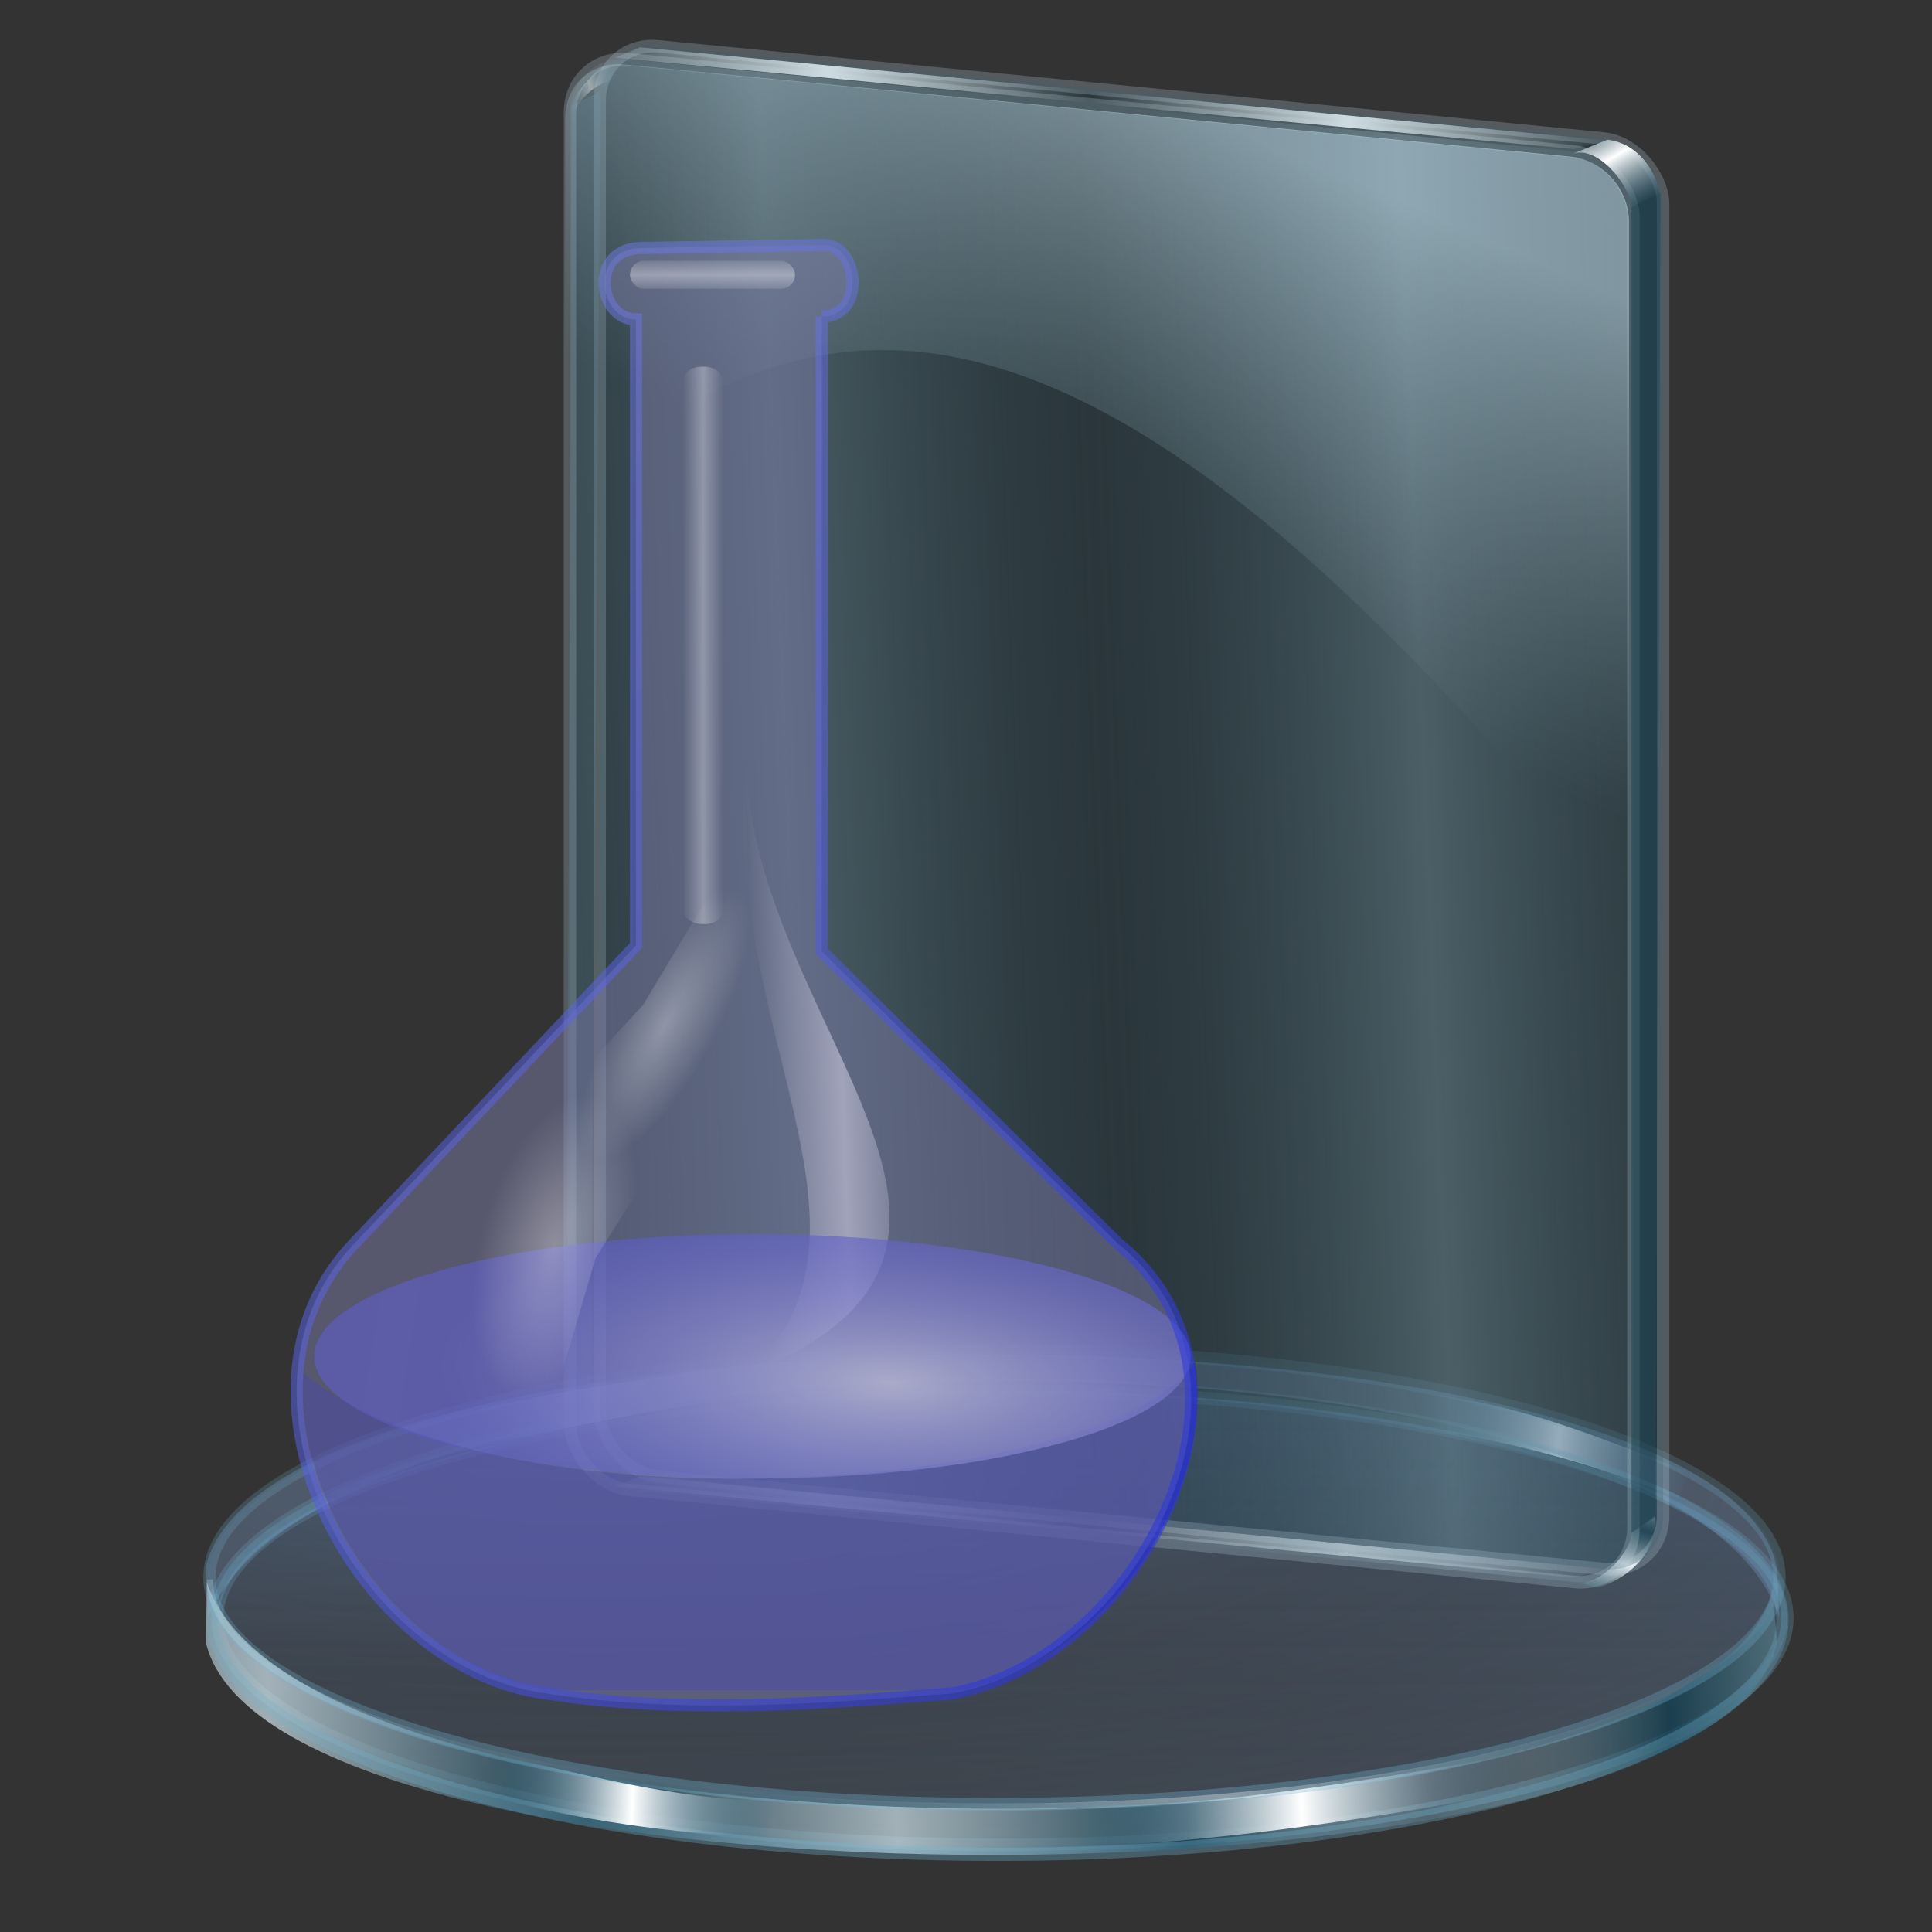 <?xml version="1.0" encoding="UTF-8" standalone="no"?>
<!-- Created with Inkscape (http://www.inkscape.org/) -->

<svg
   xmlns:dc="http://purl.org/dc/elements/1.1/"
   xmlns:cc="http://creativecommons.org/ns#"
   xmlns:rdf="http://www.w3.org/1999/02/22-rdf-syntax-ns#"
   xmlns:svg="http://www.w3.org/2000/svg"
   xmlns="http://www.w3.org/2000/svg"
   xmlns:xlink="http://www.w3.org/1999/xlink"
   xmlns:sodipodi="http://sodipodi.sourceforge.net/DTD/sodipodi-0.dtd"
   xmlns:inkscape="http://www.inkscape.org/namespaces/inkscape"
   id="svg2"
   version="1.1"
   inkscape:version="0.48.2 r9819"
   width="256"
   height="256"
   sodipodi:docname="mime.svg">
  <rect width="100%" height="100%" fill="#333333" stroke="none"/>
  <defs
     id="defs6">
    <linearGradient
       id="linearGradient3863">
      <stop
         style="stop-color:#608596;stop-opacity:1;"
         offset="0"
         id="stop3865" />
      <stop
         style="stop-color:#608596;stop-opacity:0;"
         offset="1"
         id="stop3867" />
    </linearGradient>
    <linearGradient
       id="linearGradient3947">
      <stop
         style="stop-color:#608596;stop-opacity:0.296;"
         offset="0"
         id="stop3949" />
      <stop
         style="stop-color:#608596;stop-opacity:0.134;"
         offset="1"
         id="stop3951" />
    </linearGradient>
    <linearGradient
       id="linearGradient3828">
      <stop
         id="stop3830"
         offset="0"
         style="stop-color:#ffffff;stop-opacity:0.486;" />
      <stop
         id="stop3832"
         offset="1"
         style="stop-color:#286483;stop-opacity:0;" />
    </linearGradient>
    <linearGradient
       id="linearGradient3906">
      <stop
         style="stop-color:#cedce2;stop-opacity:1;"
         offset="0"
         id="stop3908" />
      <stop
         style="stop-color:#cedce2;stop-opacity:0;"
         offset="1"
         id="stop3910" />
    </linearGradient>
    <linearGradient
       id="linearGradient3892">
      <stop
         style="stop-color:#1a485c;stop-opacity:0.535;"
         offset="0"
         id="stop3894" />
      <stop
         style="stop-color:#ffffff;stop-opacity:1;"
         offset="1"
         id="stop3896" />
    </linearGradient>
    <linearGradient
       id="linearGradient3878">
      <stop
         style="stop-color:#d3f2ff;stop-opacity:0.821;"
         offset="0"
         id="stop3880" />
      <stop
         style="stop-color:#9abcca;stop-opacity:0;"
         offset="1"
         id="stop3882" />
    </linearGradient>
    <linearGradient
       id="linearGradient3867">
      <stop
         style="stop-color:#99bbc9;stop-opacity:0.507;"
         offset="0"
         id="stop3869" />
      <stop
         style="stop-color:#476b7a;stop-opacity:0;"
         offset="1"
         id="stop3871" />
    </linearGradient>
    <linearGradient
       id="linearGradient3851">
      <stop
         style="stop-color:#123e50;stop-opacity:0.683;"
         offset="0"
         id="stop3853" />
      <stop
         id="stop3861"
         offset="0.371"
         style="stop-color:#c6d7de;stop-opacity:0.749;" />
      <stop
         id="stop3859"
         offset="0.716"
         style="stop-color:#123e50;stop-opacity:0.782;" />
      <stop
         style="stop-color:#c3d4db;stop-opacity:0.099;"
         offset="1"
         id="stop3855" />
    </linearGradient>
    <linearGradient
       id="linearGradient3824">
      <stop
         id="stop3826"
         offset="0"
         style="stop-color:#ffffff;stop-opacity:0.838;" />
      <stop
         id="stop3828"
         offset="1"
         style="stop-color:#70b5d4;stop-opacity:0;" />
    </linearGradient>
    <linearGradient
       id="linearGradient3815">
      <stop
         id="stop3817"
         offset="0"
         style="stop-color:#9fcaff;stop-opacity:0.113;" />
      <stop
         id="stop3819"
         offset="1"
         style="stop-color:#668dbd;stop-opacity:0;" />
    </linearGradient>
    <linearGradient
       id="linearGradient3773">
      <stop
         style="stop-color:#70b5d4;stop-opacity:0.838;"
         offset="0"
         id="stop3775" />
      <stop
         style="stop-color:#70b5d4;stop-opacity:0.275;"
         offset="1"
         id="stop3777" />
    </linearGradient>
    <linearGradient
       id="linearGradient3765">
      <stop
         style="stop-color:#668dbd;stop-opacity:0.353;"
         offset="0"
         id="stop3767" />
      <stop
         style="stop-color:#668dbd;stop-opacity:0.094;"
         offset="1"
         id="stop3769" />
    </linearGradient>
    <linearGradient
       id="linearGradient3757">
      <stop
         style="stop-color:#ffffff;stop-opacity:1;"
         offset="0"
         id="stop3759" />
      <stop
         style="stop-color:#286483;stop-opacity:0;"
         offset="1"
         id="stop3761" />
    </linearGradient>
    <linearGradient
       inkscape:collect="always"
       xlink:href="#linearGradient3765"
       id="linearGradient3771"
       x1="17.757"
       y1="183.528"
       x2="17.757"
       y2="256.248"
       gradientUnits="userSpaceOnUse" />
    <linearGradient
       inkscape:collect="always"
       xlink:href="#linearGradient3773"
       id="linearGradient3779"
       x1="66.09"
       y1="264.766"
       x2="67.09"
       y2="173.91"
       gradientUnits="userSpaceOnUse" />
    <linearGradient
       inkscape:collect="always"
       xlink:href="#linearGradient3773"
       id="linearGradient3787"
       gradientUnits="userSpaceOnUse"
       x1="66.09"
       y1="264.766"
       x2="67.09"
       y2="173.91" />
    <linearGradient
       inkscape:collect="always"
       xlink:href="#linearGradient3828"
       id="linearGradient3826"
       x1="61.93"
       y1="10.421"
       x2="63.371"
       y2="6.578"
       gradientUnits="userSpaceOnUse"
       spreadMethod="reflect"
       gradientTransform="translate(-69.456,-43.096)" />
    <linearGradient
       inkscape:collect="always"
       xlink:href="#linearGradient3757"
       id="linearGradient3860"
       gradientUnits="userSpaceOnUse"
       gradientTransform="matrix(0.827,0,0,-0.827,-106.377,393.99)"
       spreadMethod="reflect"
       x1="229.62"
       y1="253.176"
       x2="266.184"
       y2="254.222" />
    <linearGradient
       inkscape:collect="always"
       xlink:href="#linearGradient3757"
       id="linearGradient3862"
       gradientUnits="userSpaceOnUse"
       gradientTransform="matrix(-0.82,-0.107,0.107,-0.82,367.072,422.465)"
       spreadMethod="reflect"
       x1="226.482"
       y1="251.921"
       x2="249.448"
       y2="252.548" />
    <linearGradient
       inkscape:collect="always"
       xlink:href="#linearGradient3765"
       id="linearGradient3864"
       gradientUnits="userSpaceOnUse"
       x1="17.757"
       y1="183.528"
       x2="17.757"
       y2="256.248" />
    <linearGradient
       inkscape:collect="always"
       xlink:href="#linearGradient3773"
       id="linearGradient3866"
       gradientUnits="userSpaceOnUse"
       x1="66.09"
       y1="264.766"
       x2="67.09"
       y2="173.91" />
    <linearGradient
       inkscape:collect="always"
       xlink:href="#linearGradient3851"
       id="linearGradient3868"
       gradientUnits="userSpaceOnUse"
       gradientTransform="matrix(0.827,0,0,0.827,-100.847,27.345)"
       spreadMethod="reflect"
       x1="218.432"
       y1="236.06"
       x2="354.074"
       y2="234.6" />
    <linearGradient
       inkscape:collect="always"
       xlink:href="#linearGradient3773"
       id="linearGradient3870"
       gradientUnits="userSpaceOnUse"
       x1="66.09"
       y1="264.766"
       x2="67.09"
       y2="173.91" />
    <linearGradient
       inkscape:collect="always"
       xlink:href="#linearGradient3757"
       id="linearGradient3872"
       gradientUnits="userSpaceOnUse"
       gradientTransform="matrix(0.827,0,0,0.608,-100.847,80.374)"
       spreadMethod="reflect"
       x1="226.482"
       y1="251.921"
       x2="249.448"
       y2="252.548" />
    <linearGradient
       inkscape:collect="always"
       xlink:href="#linearGradient3757"
       id="linearGradient3874"
       gradientUnits="userSpaceOnUse"
       gradientTransform="matrix(-0.827,0,0,0.633,365.062,74.618)"
       spreadMethod="reflect"
       x1="229.62"
       y1="253.176"
       x2="266.184"
       y2="254.222" />
    <radialGradient
       inkscape:collect="always"
       xlink:href="#linearGradient3815"
       id="radialGradient3876"
       gradientUnits="userSpaceOnUse"
       gradientTransform="matrix(1,0,0,0.283,0,157.826)"
       spreadMethod="reflect"
       cx="-39.669"
       cy="149.726"
       fx="-39.669"
       fy="149.726"
       r="126.76" />
    <linearGradient
       inkscape:collect="always"
       xlink:href="#linearGradient3773"
       id="linearGradient3879"
       gradientUnits="userSpaceOnUse"
       x1="66.09"
       y1="264.766"
       x2="67.09"
       y2="173.91" />
    <linearGradient
       inkscape:collect="always"
       xlink:href="#linearGradient3824"
       id="linearGradient3881"
       gradientUnits="userSpaceOnUse"
       gradientTransform="matrix(0.827,0,0,0.862,114.192,14.734)"
       spreadMethod="reflect"
       x1="66.09"
       y1="264.766"
       x2="144.097"
       y2="234.132" />
    <linearGradient
       inkscape:collect="always"
       xlink:href="#linearGradient3851"
       id="linearGradient3961"
       gradientUnits="userSpaceOnUse"
       spreadMethod="reflect"
       x1="-192.233"
       y1="350.203"
       x2="-180.909"
       y2="296.34" />
    <linearGradient
       inkscape:collect="always"
       xlink:href="#linearGradient3947"
       id="linearGradient3963"
       gradientUnits="userSpaceOnUse"
       x1="-256.454"
       y1="139.838"
       x2="-117.927"
       y2="139.838" />
    <linearGradient
       inkscape:collect="always"
       xlink:href="#linearGradient3906"
       id="linearGradient3965"
       gradientUnits="userSpaceOnUse"
       spreadMethod="reflect"
       x1="-255.704"
       y1="139.838"
       x2="-205.688"
       y2="176.279" />
    <linearGradient
       inkscape:collect="always"
       xlink:href="#linearGradient3906"
       id="linearGradient3967"
       gradientUnits="userSpaceOnUse"
       spreadMethod="reflect"
       x1="-255.704"
       y1="139.838"
       x2="-205.688"
       y2="176.279" />
    <linearGradient
       inkscape:collect="always"
       xlink:href="#linearGradient3851"
       id="linearGradient3969"
       gradientUnits="userSpaceOnUse"
       spreadMethod="reflect"
       x1="-69.751"
       y1="389.57"
       x2="-65.096"
       y2="308.182" />
    <linearGradient
       inkscape:collect="always"
       xlink:href="#linearGradient3851"
       id="linearGradient3850"
       gradientUnits="userSpaceOnUse"
       spreadMethod="reflect"
       x1="-69.751"
       y1="389.57"
       x2="-65.096"
       y2="308.182"
       gradientTransform="matrix(1,0.025,0,1,11.542,-217.795)" />
    <linearGradient
       inkscape:collect="always"
       xlink:href="#linearGradient3851"
       id="linearGradient3855"
       gradientUnits="userSpaceOnUse"
       spreadMethod="reflect"
       x1="-192.233"
       y1="350.203"
       x2="-180.909"
       y2="296.34"
       gradientTransform="matrix(1,0.025,0,1,11.542,-217.795)" />
    <linearGradient
       inkscape:collect="always"
       xlink:href="#linearGradient3906"
       id="linearGradient3857"
       gradientUnits="userSpaceOnUse"
       spreadMethod="reflect"
       x1="-255.704"
       y1="139.838"
       x2="-205.688"
       y2="176.279" />
    <linearGradient
       inkscape:collect="always"
       xlink:href="#linearGradient3757"
       id="linearGradient3869"
       x1="-220.782"
       y1="45.161"
       x2="-189.41"
       y2="135.619"
       gradientUnits="userSpaceOnUse" />
    <linearGradient
       inkscape:collect="always"
       xlink:href="#linearGradient3851"
       id="linearGradient3880"
       gradientUnits="userSpaceOnUse"
       gradientTransform="matrix(1,0.025,0,1,11.542,-217.795)"
       spreadMethod="reflect"
       x1="-192.233"
       y1="350.203"
       x2="-180.909"
       y2="296.34" />
    <linearGradient
       inkscape:collect="always"
       xlink:href="#linearGradient3947"
       id="linearGradient3882"
       gradientUnits="userSpaceOnUse"
       x1="-256.454"
       y1="139.838"
       x2="-117.927"
       y2="139.838" />
    <linearGradient
       inkscape:collect="always"
       xlink:href="#linearGradient3906"
       id="linearGradient3885"
       gradientUnits="userSpaceOnUse"
       spreadMethod="reflect"
       x1="-255.704"
       y1="139.838"
       x2="-205.688"
       y2="176.279" />
    <linearGradient
       inkscape:collect="always"
       xlink:href="#linearGradient3906"
       id="linearGradient3887"
       gradientUnits="userSpaceOnUse"
       spreadMethod="reflect"
       x1="-255.704"
       y1="139.838"
       x2="-205.688"
       y2="176.279" />
    <linearGradient
       inkscape:collect="always"
       xlink:href="#linearGradient3851"
       id="linearGradient3889"
       gradientUnits="userSpaceOnUse"
       gradientTransform="matrix(1,0.025,0,1,11.542,-217.795)"
       spreadMethod="reflect"
       x1="-69.751"
       y1="389.57"
       x2="-65.096"
       y2="308.182" />
    <linearGradient
       inkscape:collect="always"
       xlink:href="#linearGradient3757"
       id="linearGradient3891"
       gradientUnits="userSpaceOnUse"
       x1="-220.782"
       y1="45.161"
       x2="-189.41"
       y2="135.619" />
    <linearGradient
       inkscape:collect="always"
       xlink:href="#linearGradient3906"
       id="linearGradient3082"
       gradientUnits="userSpaceOnUse"
       gradientTransform="matrix(0.827,0,0,0.827,-308.167,32.018)"
       spreadMethod="reflect"
       x1="317.975"
       y1="-13.077"
       x2="359.276"
       y2="-16.116" />
    <linearGradient
       inkscape:collect="always"
       xlink:href="#linearGradient3892"
       id="linearGradient3085"
       gradientUnits="userSpaceOnUse"
       gradientTransform="matrix(0.827,0,0,0.827,-308.167,32.018)"
       spreadMethod="reflect"
       x1="364.687"
       y1="1.048"
       x2="360.237"
       y2="-6.678" />
    <linearGradient
       inkscape:collect="always"
       xlink:href="#linearGradient3878"
       id="linearGradient3089"
       gradientUnits="userSpaceOnUse"
       gradientTransform="matrix(0.823,0.08,0,0.827,-308.189,32.26)"
       x1="289.318"
       y1="-44.748"
       x2="264.016"
       y2="30.137" />
    <linearGradient
       inkscape:collect="always"
       xlink:href="#linearGradient3867"
       id="linearGradient3092"
       gradientUnits="userSpaceOnUse"
       gradientTransform="matrix(0.827,0,0,0.827,-309.05,61.54)"
       spreadMethod="reflect"
       x1="227.445"
       y1="56.223"
       x2="278.953"
       y2="54.152" />
    <linearGradient
       inkscape:collect="always"
       xlink:href="#linearGradient3892"
       id="linearGradient3097"
       gradientUnits="userSpaceOnUse"
       gradientTransform="matrix(0.827,0,0,-0.827,-308.378,209.253)"
       spreadMethod="reflect"
       x1="359.711"
       y1="-9.786"
       x2="361.38"
       y2="-4.093" />
    <linearGradient
       inkscape:collect="always"
       xlink:href="#linearGradient3906"
       id="linearGradient3100"
       gradientUnits="userSpaceOnUse"
       gradientTransform="matrix(0.827,0,0,0.827,-308.167,221.322)"
       spreadMethod="reflect"
       x1="317.975"
       y1="-13.077"
       x2="359.276"
       y2="-16.116" />
    <linearGradient
       inkscape:collect="always"
       xlink:href="#linearGradient3828"
       id="linearGradient3103"
       gradientUnits="userSpaceOnUse"
       gradientTransform="matrix(0,1,1,0,-156.373,-45.269)"
       spreadMethod="reflect"
       x1="61.93"
       y1="10.421"
       x2="63.371"
       y2="6.578" />
    <linearGradient
       inkscape:collect="always"
       xlink:href="#linearGradient3828"
       id="linearGradient3886"
       gradientUnits="userSpaceOnUse"
       gradientTransform="matrix(0,1,1,0,-156.373,-45.269)"
       spreadMethod="reflect"
       x1="61.93"
       y1="10.421"
       x2="63.371"
       y2="6.578" />
    <linearGradient
       inkscape:collect="always"
       xlink:href="#linearGradient3906"
       id="linearGradient3888"
       gradientUnits="userSpaceOnUse"
       gradientTransform="matrix(0.827,0,0,0.827,-308.167,221.322)"
       spreadMethod="reflect"
       x1="317.975"
       y1="-13.077"
       x2="359.276"
       y2="-16.116" />
    <linearGradient
       inkscape:collect="always"
       xlink:href="#linearGradient3892"
       id="linearGradient3890"
       gradientUnits="userSpaceOnUse"
       gradientTransform="matrix(0.827,0,0,-0.827,-308.378,209.253)"
       spreadMethod="reflect"
       x1="359.711"
       y1="-9.786"
       x2="361.38"
       y2="-4.093" />
    <linearGradient
       inkscape:collect="always"
       xlink:href="#linearGradient3867"
       id="linearGradient3893"
       gradientUnits="userSpaceOnUse"
       gradientTransform="matrix(0.827,0,0,0.827,-309.05,61.54)"
       spreadMethod="reflect"
       x1="227.445"
       y1="56.223"
       x2="278.953"
       y2="54.152" />
    <linearGradient
       inkscape:collect="always"
       xlink:href="#linearGradient3878"
       id="linearGradient3895"
       gradientUnits="userSpaceOnUse"
       gradientTransform="matrix(0.823,0.08,0,0.827,-308.189,32.26)"
       x1="289.318"
       y1="-44.748"
       x2="264.016"
       y2="30.137" />
    <linearGradient
       inkscape:collect="always"
       xlink:href="#linearGradient3892"
       id="linearGradient3897"
       gradientUnits="userSpaceOnUse"
       gradientTransform="matrix(0.827,0,0,0.827,-308.167,32.018)"
       spreadMethod="reflect"
       x1="364.687"
       y1="1.048"
       x2="360.237"
       y2="-6.678" />
    <linearGradient
       inkscape:collect="always"
       xlink:href="#linearGradient3906"
       id="linearGradient3899"
       gradientUnits="userSpaceOnUse"
       gradientTransform="matrix(0.827,0,0,0.827,-308.167,32.018)"
       spreadMethod="reflect"
       x1="317.975"
       y1="-13.077"
       x2="359.276"
       y2="-16.116" />
    <linearGradient
       y2="70.061"
       x2="126.545"
       y1="70.061"
       x1="123.394"
       spreadMethod="reflect"
       gradientTransform="translate(-2.424,1.455)"
       gradientUnits="userSpaceOnUse"
       id="linearGradient1977"
       xlink:href="#linearGradient2827"
       inkscape:collect="always" />
    <radialGradient
       r="15.508"
       fy="91.262"
       fx="48.097"
       cy="91.262"
       cx="48.097"
       gradientTransform="matrix(-0.751,-6.364937e-7,1.426344e-6,-1.554,62.188,229.293)"
       gradientUnits="userSpaceOnUse"
       id="radialGradient1975"
       xlink:href="#linearGradient2813"
       inkscape:collect="always" />
    <radialGradient
       r="15.508"
       fy="91.262"
       fx="48.097"
       cy="91.262"
       cx="48.097"
       gradientTransform="matrix(-0.751,-6.364937e-7,1.426344e-6,-1.554,62.188,229.293)"
       gradientUnits="userSpaceOnUse"
       id="radialGradient1973"
       xlink:href="#linearGradient2813"
       inkscape:collect="always" />
    <linearGradient
       y2="14.994"
       x2="118.061"
       y1="18.182"
       x1="118.061"
       spreadMethod="reflect"
       gradientTransform="translate(4.364,-4.364)"
       gradientUnits="userSpaceOnUse"
       id="linearGradient1971"
       xlink:href="#linearGradient2816"
       inkscape:collect="always" />
    <linearGradient
       y2="182.545"
       x2="204.692"
       y1="61.333"
       x1="48.484"
       gradientTransform="translate(3.394,-3.879)"
       gradientUnits="userSpaceOnUse"
       id="linearGradient1969"
       xlink:href="#linearGradient2785"
       inkscape:collect="always" />
    <radialGradient
       r="36.606"
       fy="102.823"
       fx="170.667"
       cy="102.823"
       cx="170.667"
       gradientTransform="matrix(-1.028,-0.044,0.016,-0.364,344.449,141.902)"
       gradientUnits="userSpaceOnUse"
       id="radialGradient1967"
       xlink:href="#linearGradient2786"
       inkscape:collect="always" />
    <linearGradient
       y2="87.273"
       x2="128.242"
       y1="99.394"
       x1="202.424"
       gradientUnits="userSpaceOnUse"
       id="linearGradient1965"
       xlink:href="#linearGradient2774"
       inkscape:collect="always" />
    <linearGradient
       y2="153.697"
       x2="117.036"
       y1="152.727"
       x1="93.757"
       spreadMethod="reflect"
       gradientTransform="matrix(-0.58,0,0,0.705,196.785,24.748)"
       gradientUnits="userSpaceOnUse"
       id="linearGradient1963"
       xlink:href="#linearGradient2804"
       inkscape:collect="always" />
    <linearGradient
       y2="70.061"
       x2="126.545"
       y1="70.061"
       x1="123.394"
       spreadMethod="reflect"
       gradientTransform="translate(-2.424,1.455)"
       gradientUnits="userSpaceOnUse"
       id="linearGradient1941"
       xlink:href="#linearGradient2827"
       inkscape:collect="always" />
    <radialGradient
       r="15.508"
       fy="91.262"
       fx="48.097"
       cy="91.262"
       cx="48.097"
       gradientTransform="matrix(-0.751,-6.364937e-7,1.426344e-6,-1.554,62.188,229.293)"
       gradientUnits="userSpaceOnUse"
       id="radialGradient1939"
       xlink:href="#linearGradient2813"
       inkscape:collect="always" />
    <radialGradient
       r="15.508"
       fy="91.262"
       fx="48.097"
       cy="91.262"
       cx="48.097"
       gradientTransform="matrix(-0.751,-6.364937e-7,1.426344e-6,-1.554,62.188,229.293)"
       gradientUnits="userSpaceOnUse"
       id="radialGradient1937"
       xlink:href="#linearGradient2813"
       inkscape:collect="always" />
    <linearGradient
       y2="14.994"
       x2="118.061"
       y1="18.182"
       x1="118.061"
       spreadMethod="reflect"
       gradientTransform="translate(4.364,-4.364)"
       gradientUnits="userSpaceOnUse"
       id="linearGradient1935"
       xlink:href="#linearGradient2816"
       inkscape:collect="always" />
    <linearGradient
       y2="182.545"
       x2="204.692"
       y1="61.333"
       x1="48.484"
       gradientTransform="translate(3.394,-3.879)"
       gradientUnits="userSpaceOnUse"
       id="linearGradient1933"
       xlink:href="#linearGradient2785"
       inkscape:collect="always" />
    <radialGradient
       r="36.606"
       fy="102.823"
       fx="170.667"
       cy="102.823"
       cx="170.667"
       gradientTransform="matrix(-1.028,-0.044,0.016,-0.364,344.449,141.902)"
       gradientUnits="userSpaceOnUse"
       id="radialGradient1931"
       xlink:href="#linearGradient2786"
       inkscape:collect="always" />
    <linearGradient
       y2="87.273"
       x2="128.242"
       y1="99.394"
       x1="202.424"
       gradientUnits="userSpaceOnUse"
       id="linearGradient1929"
       xlink:href="#linearGradient2774"
       inkscape:collect="always" />
    <linearGradient
       y2="153.697"
       x2="117.036"
       y1="152.727"
       x1="93.757"
       spreadMethod="reflect"
       gradientTransform="matrix(-0.58,0,0,0.705,196.785,24.748)"
       gradientUnits="userSpaceOnUse"
       id="linearGradient1927"
       xlink:href="#linearGradient2804"
       inkscape:collect="always" />
    <linearGradient
       gradientTransform="translate(-2.424,1.455)"
       spreadMethod="reflect"
       gradientUnits="userSpaceOnUse"
       y2="70.061"
       x2="126.545"
       y1="70.061"
       x1="123.394"
       id="linearGradient2833"
       xlink:href="#linearGradient2827"
       inkscape:collect="always" />
    <radialGradient
       r="15.508"
       fy="91.262"
       fx="48.097"
       cy="91.262"
       cx="48.097"
       gradientTransform="matrix(-0.751,-6.364937e-7,1.426344e-6,-1.554,62.188,229.293)"
       gradientUnits="userSpaceOnUse"
       id="radialGradient2823"
       xlink:href="#linearGradient2813"
       inkscape:collect="always" />
    <radialGradient
       gradientUnits="userSpaceOnUse"
       gradientTransform="matrix(-0.751,-6.364937e-7,1.426344e-6,-1.554,62.188,229.293)"
       r="15.508"
       fy="91.262"
       fx="48.097"
       cy="91.262"
       cx="48.097"
       id="radialGradient2819"
       xlink:href="#linearGradient2813"
       inkscape:collect="always" />
    <linearGradient
       gradientTransform="translate(3.394,-3.879)"
       gradientUnits="userSpaceOnUse"
       y2="182.545"
       x2="204.692"
       y1="61.333"
       x1="48.484"
       id="linearGradient2791"
       xlink:href="#linearGradient2785"
       inkscape:collect="always" />
    <linearGradient
       gradientTransform="translate(4.364,-4.364)"
       spreadMethod="reflect"
       gradientUnits="userSpaceOnUse"
       y2="14.994"
       x2="118.061"
       y1="18.182"
       x1="118.061"
       id="linearGradient2822"
       xlink:href="#linearGradient2816"
       inkscape:collect="always" />
    <linearGradient
       gradientTransform="matrix(-0.58,0,0,0.705,196.785,24.748)"
       y2="153.697"
       x2="117.036"
       y1="152.727"
       x1="93.757"
       spreadMethod="reflect"
       gradientUnits="userSpaceOnUse"
       id="linearGradient2812"
       xlink:href="#linearGradient2804"
       inkscape:collect="always" />
    <linearGradient
       gradientTransform="translate(-66.909,-82.424)"
       spreadMethod="reflect"
       gradientUnits="userSpaceOnUse"
       y2="198.788"
       x2="119.93"
       y1="193.939"
       x1="94.727"
       id="linearGradient2802"
       xlink:href="#linearGradient2789"
       inkscape:collect="always" />
    <radialGradient
       gradientUnits="userSpaceOnUse"
       gradientTransform="matrix(-1.028,-4.417093e-2,1.563131e-2,-0.364,344.449,141.902)"
       r="36.606"
       fy="102.823"
       fx="170.667"
       cy="102.823"
       cx="170.667"
       id="radialGradient2784"
       xlink:href="#linearGradient2786"
       inkscape:collect="always" />
    <linearGradient
       gradientUnits="userSpaceOnUse"
       y2="87.273"
       x2="128.242"
       y1="99.394"
       x1="202.424"
       id="linearGradient2780"
       xlink:href="#linearGradient2774"
       inkscape:collect="always" />
    <linearGradient
       id="linearGradient2774"
       inkscape:collect="always">
      <stop
         id="stop2776"
         offset="0"
         style="stop-color:#2020c8;stop-opacity:0.381" />
      <stop
         id="stop2778"
         offset="1"
         style="stop-color:#4343e8;stop-opacity:0.402" />
    </linearGradient>
    <linearGradient
       inkscape:collect="always"
       id="linearGradient2786">
      <stop
         style="stop-color:white;stop-opacity:0.794"
         offset="0"
         id="stop2788" />
      <stop
         style="stop-color:#4343e8;stop-opacity:0.402"
         offset="1"
         id="stop2790" />
    </linearGradient>
    <linearGradient
       inkscape:collect="always"
       id="linearGradient2804">
      <stop
         style="stop-color:white;stop-opacity:1"
         offset="0"
         id="stop2806" />
      <stop
         style="stop-color:white;stop-opacity:0"
         offset="1"
         id="stop2808" />
    </linearGradient>
    <linearGradient
       id="linearGradient2816">
      <stop
         id="stop2818"
         offset="0"
         style="stop-color:#ffffff;stop-opacity:0.691;" />
      <stop
         id="stop2820"
         offset="1"
         style="stop-color:white;stop-opacity:0;" />
    </linearGradient>
    <linearGradient
       id="linearGradient2785"
       inkscape:collect="always">
      <stop
         id="stop2787"
         offset="0"
         style="stop-color:#7681f2;stop-opacity:0.455" />
      <stop
         id="stop2789"
         offset="1"
         style="stop-color:#2f38db;stop-opacity:0.604" />
    </linearGradient>
    <linearGradient
       id="linearGradient2789"
       inkscape:collect="always">
      <stop
         id="stop2791"
         offset="0"
         style="stop-color:white;stop-opacity:0.772" />
      <stop
         id="stop2793"
         offset="1"
         style="stop-color:white;stop-opacity:0" />
    </linearGradient>
    <linearGradient
       id="linearGradient2813">
      <stop
         id="stop2815"
         offset="0"
         style="stop-color:#ffffff;stop-opacity:0.472;" />
      <stop
         id="stop2817"
         offset="1"
         style="stop-color:white;stop-opacity:0" />
    </linearGradient>
    <linearGradient
       id="linearGradient2827">
      <stop
         id="stop2829"
         offset="0"
         style="stop-color:#ffffff;stop-opacity:0.593;" />
      <stop
         id="stop2831"
         offset="1"
         style="stop-color:white;stop-opacity:0;" />
    </linearGradient>
    <linearGradient
       inkscape:collect="always"
       xlink:href="#linearGradient2804"
       id="linearGradient3375"
       gradientUnits="userSpaceOnUse"
       gradientTransform="matrix(-0.58,0,0,0.705,196.785,24.748)"
       spreadMethod="reflect"
       x1="93.757"
       y1="152.727"
       x2="117.036"
       y2="153.697" />
    <linearGradient
       inkscape:collect="always"
       xlink:href="#linearGradient2774"
       id="linearGradient3377"
       gradientUnits="userSpaceOnUse"
       x1="202.424"
       y1="99.394"
       x2="128.242"
       y2="87.273" />
    <radialGradient
       inkscape:collect="always"
       xlink:href="#linearGradient2786"
       id="radialGradient3379"
       gradientUnits="userSpaceOnUse"
       gradientTransform="matrix(-1.028,-0.044,0.016,-0.364,344.449,141.902)"
       cx="170.667"
       cy="102.823"
       fx="170.667"
       fy="102.823"
       r="36.606" />
    <linearGradient
       inkscape:collect="always"
       xlink:href="#linearGradient2785"
       id="linearGradient3381"
       gradientUnits="userSpaceOnUse"
       gradientTransform="translate(3.394,-3.879)"
       x1="48.484"
       y1="61.333"
       x2="204.692"
       y2="182.545" />
    <linearGradient
       inkscape:collect="always"
       xlink:href="#linearGradient2816"
       id="linearGradient3383"
       gradientUnits="userSpaceOnUse"
       gradientTransform="translate(4.364,-4.364)"
       spreadMethod="reflect"
       x1="118.061"
       y1="18.182"
       x2="118.061"
       y2="14.994" />
    <radialGradient
       inkscape:collect="always"
       xlink:href="#linearGradient2813"
       id="radialGradient3385"
       gradientUnits="userSpaceOnUse"
       gradientTransform="matrix(-0.751,-6.364937e-7,1.426344e-6,-1.554,62.188,229.293)"
       cx="48.097"
       cy="91.262"
       fx="48.097"
       fy="91.262"
       r="15.508" />
    <radialGradient
       inkscape:collect="always"
       xlink:href="#linearGradient2813"
       id="radialGradient3387"
       gradientUnits="userSpaceOnUse"
       gradientTransform="matrix(-0.751,-6.364937e-7,1.426344e-6,-1.554,62.188,229.293)"
       cx="48.097"
       cy="91.262"
       fx="48.097"
       fy="91.262"
       r="15.508" />
    <linearGradient
       inkscape:collect="always"
       xlink:href="#linearGradient2827"
       id="linearGradient3389"
       gradientUnits="userSpaceOnUse"
       gradientTransform="translate(-2.424,1.455)"
       spreadMethod="reflect"
       x1="123.394"
       y1="70.061"
       x2="126.545"
       y2="70.061" />
  </defs>
  <sodipodi:namedview
     pagecolor="#ffffff"
     bordercolor="#666666"
     borderopacity="1"
     objecttolerance="10"
     gridtolerance="10"
     guidetolerance="10"
     inkscape:pageopacity="0"
     inkscape:pageshadow="2"
     inkscape:window-width="1680"
     inkscape:window-height="1027"
     id="namedview4"
     showgrid="false"
     inkscape:zoom="3.3320312"
     inkscape:cx="128"
     inkscape:cy="128"
     inkscape:window-x="-2"
     inkscape:window-y="-5"
     inkscape:window-maximized="1"
     inkscape:current-layer="svg2"
     inkscape:snap-global="false" />
  <g
     id="g3846"
     transform="translate(-2.664,4.735)">
    <path
       sodipodi:nodetypes="ccccc"
       inkscape:connector-curvature="0"
       id="path3807"
       d="m 54.736,189.873 c 11.343,-2.986 45.459,-11.095 58.887,-9.859 l -0.886,-4.417 c -12.716,0.165 -45.309,4.766 -58.434,9.796 z"
       style="opacity:0.6;fill:url(#linearGradient3860);fill-opacity:1;stroke:none" />
    <path
       style="fill:url(#linearGradient3862);fill-opacity:1;stroke:none"
       d="m 225.185,193.85 c -10.996,-4.577 -21.979,-7.512 -35.16,-9.587 l 1.518,-4.32 c 13.501,1.503 24.017,6.306 34.784,10.309 z"
       id="path3803"
       inkscape:connector-curvature="0"
       sodipodi:nodetypes="ccccc" />
    <path
       sodipodi:nodetypes="ccccc"
       inkscape:connector-curvature="0"
       id="path3781"
       d="m 29.953,202.769 0.296,6.783 c 17.429,-41.667 194.672,-41.857 208.155,0 l -0.296,-6.502 C 231.103,165.66 39.311,165.153 29.953,202.769 z"
       style="fill:#7b97c2;fill-opacity:0.332;stroke:none" />
    <path
       transform="matrix(0.827,0,0,0.862,115.18,19.83)"
       d="m 150.345,220.19 c 0,19.287 -56.314,34.923 -125.78,34.923 -69.467,0 -125.78,-15.635 -125.78,-34.923 0,-19.287 56.314,-34.923 125.78,-34.923 69.467,0 125.78,15.635 125.78,34.923 z"
       sodipodi:ry="34.922543"
       sodipodi:rx="125.78035"
       sodipodi:cy="220.18959"
       sodipodi:cx="24.564161"
       id="path3755"
       style="fill:url(#linearGradient3864);fill-opacity:1;stroke:url(#linearGradient3866);stroke-width:1.959;stroke-miterlimit:4;stroke-opacity:0.427;stroke-dasharray:none"
       sodipodi:type="arc" />
    <path
       style="fill:url(#linearGradient3868);fill-opacity:1;stroke:none"
       d="m 29.983,213.069 0.067,-8.22 c 13.102,40.124 195.927,39.629 207.496,1.437 l 0.592,6.502 C 231.132,250.178 39.34,250.685 29.983,213.069 z"
       id="path3783"
       inkscape:connector-curvature="0"
       sodipodi:nodetypes="ccccc" />
    <path
       sodipodi:type="arc"
       style="fill:none;stroke:url(#linearGradient3870);stroke-width:1.959;stroke-miterlimit:4;stroke-opacity:0.427;stroke-dasharray:none"
       id="path3785"
       sodipodi:cx="24.564161"
       sodipodi:cy="220.18959"
       sodipodi:rx="125.78035"
       sodipodi:ry="34.922543"
       d="m 150.345,220.19 c 0,19.287 -56.314,34.923 -125.78,34.923 -69.467,0 -125.78,-15.635 -125.78,-34.923 0,-19.287 56.314,-34.923 125.78,-34.923 69.467,0 125.78,15.635 125.78,34.923 z"
       transform="matrix(0.827,0,0,0.89,114.517,13.925)" />
    <path
       sodipodi:nodetypes="ccccc"
       inkscape:connector-curvature="0"
       id="path3789"
       d="m 68.008,227.81 c 11.496,2.29 23.526,5.878 36.865,6.135 l -0.346,4.779 c -13.505,-0.504 -25.08,-2.407 -35.682,-5.023 z"
       style="fill:url(#linearGradient3872);fill-opacity:1;stroke:none" />
    <path
       style="fill:url(#linearGradient3874);fill-opacity:1;stroke:none"
       d="m 203.819,227.637 c -11.343,2.117 -44.492,8.055 -57.986,6.597 l -0.144,5.491 c 12.959,0.451 46.312,-4.401 58.375,-7.444 z"
       id="path3799"
       inkscape:connector-curvature="0"
       sodipodi:nodetypes="ccccc" />
    <path
       sodipodi:type="arc"
       style="fill:url(#radialGradient3876);fill-opacity:1;stroke:url(#linearGradient3879);stroke-width:1.959;stroke-miterlimit:4;stroke-opacity:0.427;stroke-dasharray:none"
       id="path3811"
       sodipodi:cx="24.564161"
       sodipodi:cy="220.18959"
       sodipodi:rx="125.78035"
       sodipodi:ry="34.922543"
       d="m 150.345,220.19 c 0,19.287 -56.314,34.923 -125.78,34.923 -69.467,0 -125.78,-15.635 -125.78,-34.923 0,-19.287 56.314,-34.923 125.78,-34.923 69.467,0 125.78,15.635 125.78,34.923 z"
       transform="matrix(0.827,0,0,0.862,114.122,14.437)" />
    <path
       sodipodi:nodetypes="csc"
       inkscape:connector-curvature="0"
       id="path3821"
       d="m 238.526,204.545 c 0,16.626 -46.571,30.105 -104.02,30.105 -57.448,0 -104.02,-13.478 -104.02,-30.105"
       style="fill:none;stroke:url(#linearGradient3881);stroke-width:0.827;stroke-miterlimit:4;stroke-opacity:0.427;stroke-dasharray:none" />
  </g>
  <g
     id="g3873"
     transform="translate(224.017,-5.677)">
    <path
       sodipodi:nodetypes="ccccc"
       inkscape:connector-curvature="0"
       id="path3818"
       d="m -141.328,13.578 -1.321,2.642 c -2.317,0.547 -4.95,2.202 -6.325,6.725 0.187,-3.306 1.438,-5.221 3.002,-6.725 1.479,-1.981 3.06,-2.332 4.644,-2.642 z"
       style="fill:url(#linearGradient3886);fill-opacity:1;stroke:none" />
    <path
       style="opacity:0.771;fill:url(#linearGradient3888);fill-opacity:1;stroke:none"
       d="m -142.529,202.625 3.313,-1.371 128.169,12.337 -4.455,1.142 z"
       id="path3914"
       inkscape:connector-curvature="0" />
    <path
       style="fill:url(#linearGradient3890);fill-opacity:1;stroke:none"
       d="m -15.933,215.172 c 3.221,1.302 7.77,-3.233 8.169,-6.413 l 3.02,-2.244 c 0.632,4.076 -2.777,8.039 -7.569,9.569 z"
       id="path3900"
       inkscape:connector-curvature="0"
       sodipodi:nodetypes="ccccc" />
    <rect
       transform="matrix(0.995,0.097,0,1,0,0)"
       ry="7.847"
       y="25.144"
       x="-145.28"
       height="189.545"
       width="141.618"
       id="rect3863"
       style="opacity:0.6;fill:#123e50;fill-opacity:0.473;stroke:#b6ccd6;stroke-width:1.658;stroke-miterlimit:4;stroke-opacity:0.427;stroke-dasharray:none" />
    <path
       style="fill:#449abe;fill-opacity:0.199;stroke:none"
       d="m -148.302,19.705 3.837,-1.918 -1.279,173.933 -3.197,2.771 z"
       id="path3888"
       inkscape:connector-curvature="0"
       sodipodi:nodetypes="ccccc" />
    <rect
       style="opacity:0.6;fill:url(#linearGradient3893);fill-opacity:1;stroke:#b6ccd6;stroke-width:1.658;stroke-miterlimit:4;stroke-opacity:0.427;stroke-dasharray:none"
       id="rect3865"
       width="141.618"
       height="189.545"
       x="-149.237"
       y="27.252"
       ry="7.847"
       transform="matrix(0.995,0.097,0,1,0,0)" />
    <path
       sodipodi:nodetypes="sssccss"
       inkscape:connector-curvature="0"
       id="rect3875"
       d="m -141.318,14.218 125.33,12.202 c 4.327,0.421 7.81,4.26 7.81,8.608 l 0,90.849 C -83.297,31.653 -118.383,45.376 -149.129,70.804 l 0,-49.499 c 0,-4.347 3.483,-7.508 7.81,-7.087 z"
       style="opacity:0.6;fill:url(#linearGradient3895);fill-opacity:1;stroke:none" />
    <path
       sodipodi:nodetypes="ccccc"
       inkscape:connector-curvature="0"
       id="path3886"
       d="m -7.834,33.133 3.837,-1.918 -0.639,175.425 -3.197,2.132 z"
       style="fill:#204757;fill-opacity:0.585;stroke:none" />
    <path
       sodipodi:nodetypes="ccccc"
       inkscape:connector-curvature="0"
       id="path3890"
       d="m -15.721,26.099 c 3.221,-1.302 7.559,3.859 7.958,7.039 l 3.614,-1.863 c -0.28,-2.409 -2.499,-6.572 -6.882,-7.095 z"
       style="fill:url(#linearGradient3897);fill-opacity:1;stroke:none" />
    <path
       inkscape:connector-curvature="0"
       id="path3904"
       d="m -142.529,13.321 3.313,-1.371 128.169,12.337 -4.455,1.142 z"
       style="fill:url(#linearGradient3899);fill-opacity:1;stroke:none" />
  </g>
  <g
     transform="matrix(0.851,0,0,0.851,-9.772,24.657)"
     id="g1943">
    <path
       inkscape:connector-curvature="0"
       sodipodi:nodetypes="ccc"
       id="path1945"
       d="m 127.608,89.697 c -3.876,42.001 23.614,72.085 0.844,95.03 48.357,-19.544 0.353,-53.654 -0.844,-95.03 z"
       style="opacity:0.694;fill:url(#linearGradient3375);fill-opacity:1;fill-rule:evenodd;stroke:none" />
    <path
       sodipodi:type="arc"
       style="fill:url(#linearGradient3377);fill-opacity:1;stroke:none"
       id="path1947"
       sodipodi:cx="159.0303"
       sodipodi:cy="94.78788"
       sodipodi:rx="36.60606"
       sodipodi:ry="9.939394"
       d="m 195.636,94.788 c 0,5.489 -16.389,9.939 -36.606,9.939 -20.217,0 -36.606,-4.45 -36.606,-9.939 0,-5.489 16.389,-9.939 36.606,-9.939 20.217,0 36.606,4.45 36.606,9.939 z"
       transform="matrix(1.864,0,0,1.914,-167.784,0.798)" />
    <path
       inkscape:connector-curvature="0"
       sodipodi:nodetypes="ccccccccc"
       id="path1949"
       d="m 197.527,183.045 c 1.112,7.103 -0.132,14.692 -3.11,21.809 -2.977,7.116 -7.688,13.76 -13.508,18.974 -5.82,5.214 -12.751,8.998 -20.167,10.394 l -63.265,0 c -7.276,-0.951 -14.158,-4.308 -20.051,-9.176 -5.893,-4.868 -10.797,-11.247 -14.115,-18.242 -3.318,-6.995 -5.05,-14.605 -4.601,-21.936 32.515,26.238 127.31,17.497 138.817,-1.824 z"
       style="fill:#1717b5;fill-opacity:0.497;fill-rule:evenodd;stroke:none" />
    <path
       d="m 195.636,94.788 c 0,5.489 -16.389,9.939 -36.606,9.939 -20.217,0 -36.606,-4.45 -36.606,-9.939 0,-5.489 16.389,-9.939 36.606,-9.939 20.217,0 36.606,4.45 36.606,9.939 z"
       sodipodi:ry="9.939394"
       sodipodi:rx="36.60606"
       sodipodi:cy="94.78788"
       sodipodi:cx="159.0303"
       id="path1951"
       style="fill:url(#radialGradient3379);fill-opacity:1;stroke:none"
       sodipodi:type="arc"
       transform="matrix(1.864,0,0,1.914,-167.784,0.798)" />
    <path
       inkscape:connector-curvature="0"
       style="fill:#7b7ba7;fill-opacity:0.497;fill-rule:evenodd;stroke:url(#linearGradient3381);stroke-width:1.889px;stroke-linecap:butt;stroke-linejoin:miter;stroke-opacity:1"
       d="m 139.437,20.309 0,98.846 46.093,45.478 c 25.79,20.701 3.91,64.489 -25.758,70.074 -21.088,1.621 -42.177,3.237 -63.265,0 -29.102,-3.802 -51.914,-46.107 -30.277,-69.61 l 44.285,-46.87 0,-97.454 c -5.975,-0.038 -7.382,-11.099 0.904,-11.138 l 28.469,-0.464 c 5.414,0.197 6.336,11.244 -0.452,11.138 z"
       id="path1953"
       sodipodi:nodetypes="ccccccccccc" />
    <rect
       style="opacity:0.541;fill:url(#linearGradient3383);fill-opacity:1;stroke:none"
       id="rect1955"
       width="25.697"
       height="4.364"
       x="109.576"
       y="11.636"
       ry="2.182" />
    <path
       sodipodi:type="arc"
       style="opacity:0.694;fill:url(#radialGradient3385);fill-opacity:1;stroke:#763131;stroke-width:0;stroke-linecap:round;stroke-linejoin:round;stroke-miterlimit:4;stroke-opacity:1;stroke-dasharray:none;stroke-dashoffset:0"
       id="path1957"
       sodipodi:cx="32.727272"
       sodipodi:cy="87.515152"
       sodipodi:rx="22.060606"
       sodipodi:ry="30.787878"
       d="M 32.046,118.288 C 19.869,117.764 10.301,103.561 10.677,86.565 11.053,69.569 21.23,56.217 33.408,56.742 c 2.781,0.12 5.52,0.973 8.074,2.513 l -8.754,28.26 z"
       sodipodi:start="1.6016627"
       sodipodi:end="5.1204551"
       transform="matrix(0.966,0.26,-0.26,0.966,95.377,73.807)" />
    <path
       transform="matrix(-0.51,-0.462,0.492,-0.849,85.261,216.893)"
       sodipodi:end="5.1204551"
       sodipodi:start="1.6016627"
       d="M 32.046,118.288 C 19.869,117.764 10.301,103.561 10.677,86.565 11.053,69.569 21.23,56.217 33.408,56.742 c 2.781,0.12 5.52,0.973 8.074,2.513 l -8.754,28.26 z"
       sodipodi:ry="30.787878"
       sodipodi:rx="22.060606"
       sodipodi:cy="87.515152"
       sodipodi:cx="32.727272"
       id="path1959"
       style="opacity:0.694;fill:url(#radialGradient3387);fill-opacity:1;stroke:#763131;stroke-width:0;stroke-linecap:round;stroke-linejoin:round;stroke-miterlimit:4;stroke-opacity:1;stroke-dasharray:none;stroke-dashoffset:0"
       sodipodi:type="arc" />
    <rect
       style="opacity:0.541;fill:url(#linearGradient3389);fill-opacity:1;stroke:#763131;stroke-width:0;stroke-linecap:round;stroke-linejoin:round;stroke-miterlimit:4;stroke-opacity:1;stroke-dasharray:none;stroke-dashoffset:0"
       id="rect1961"
       width="6.303"
       height="86.788"
       x="117.818"
       y="28.121"
       ry="2.182"
       rx="2.909" />
  </g>
</svg>
